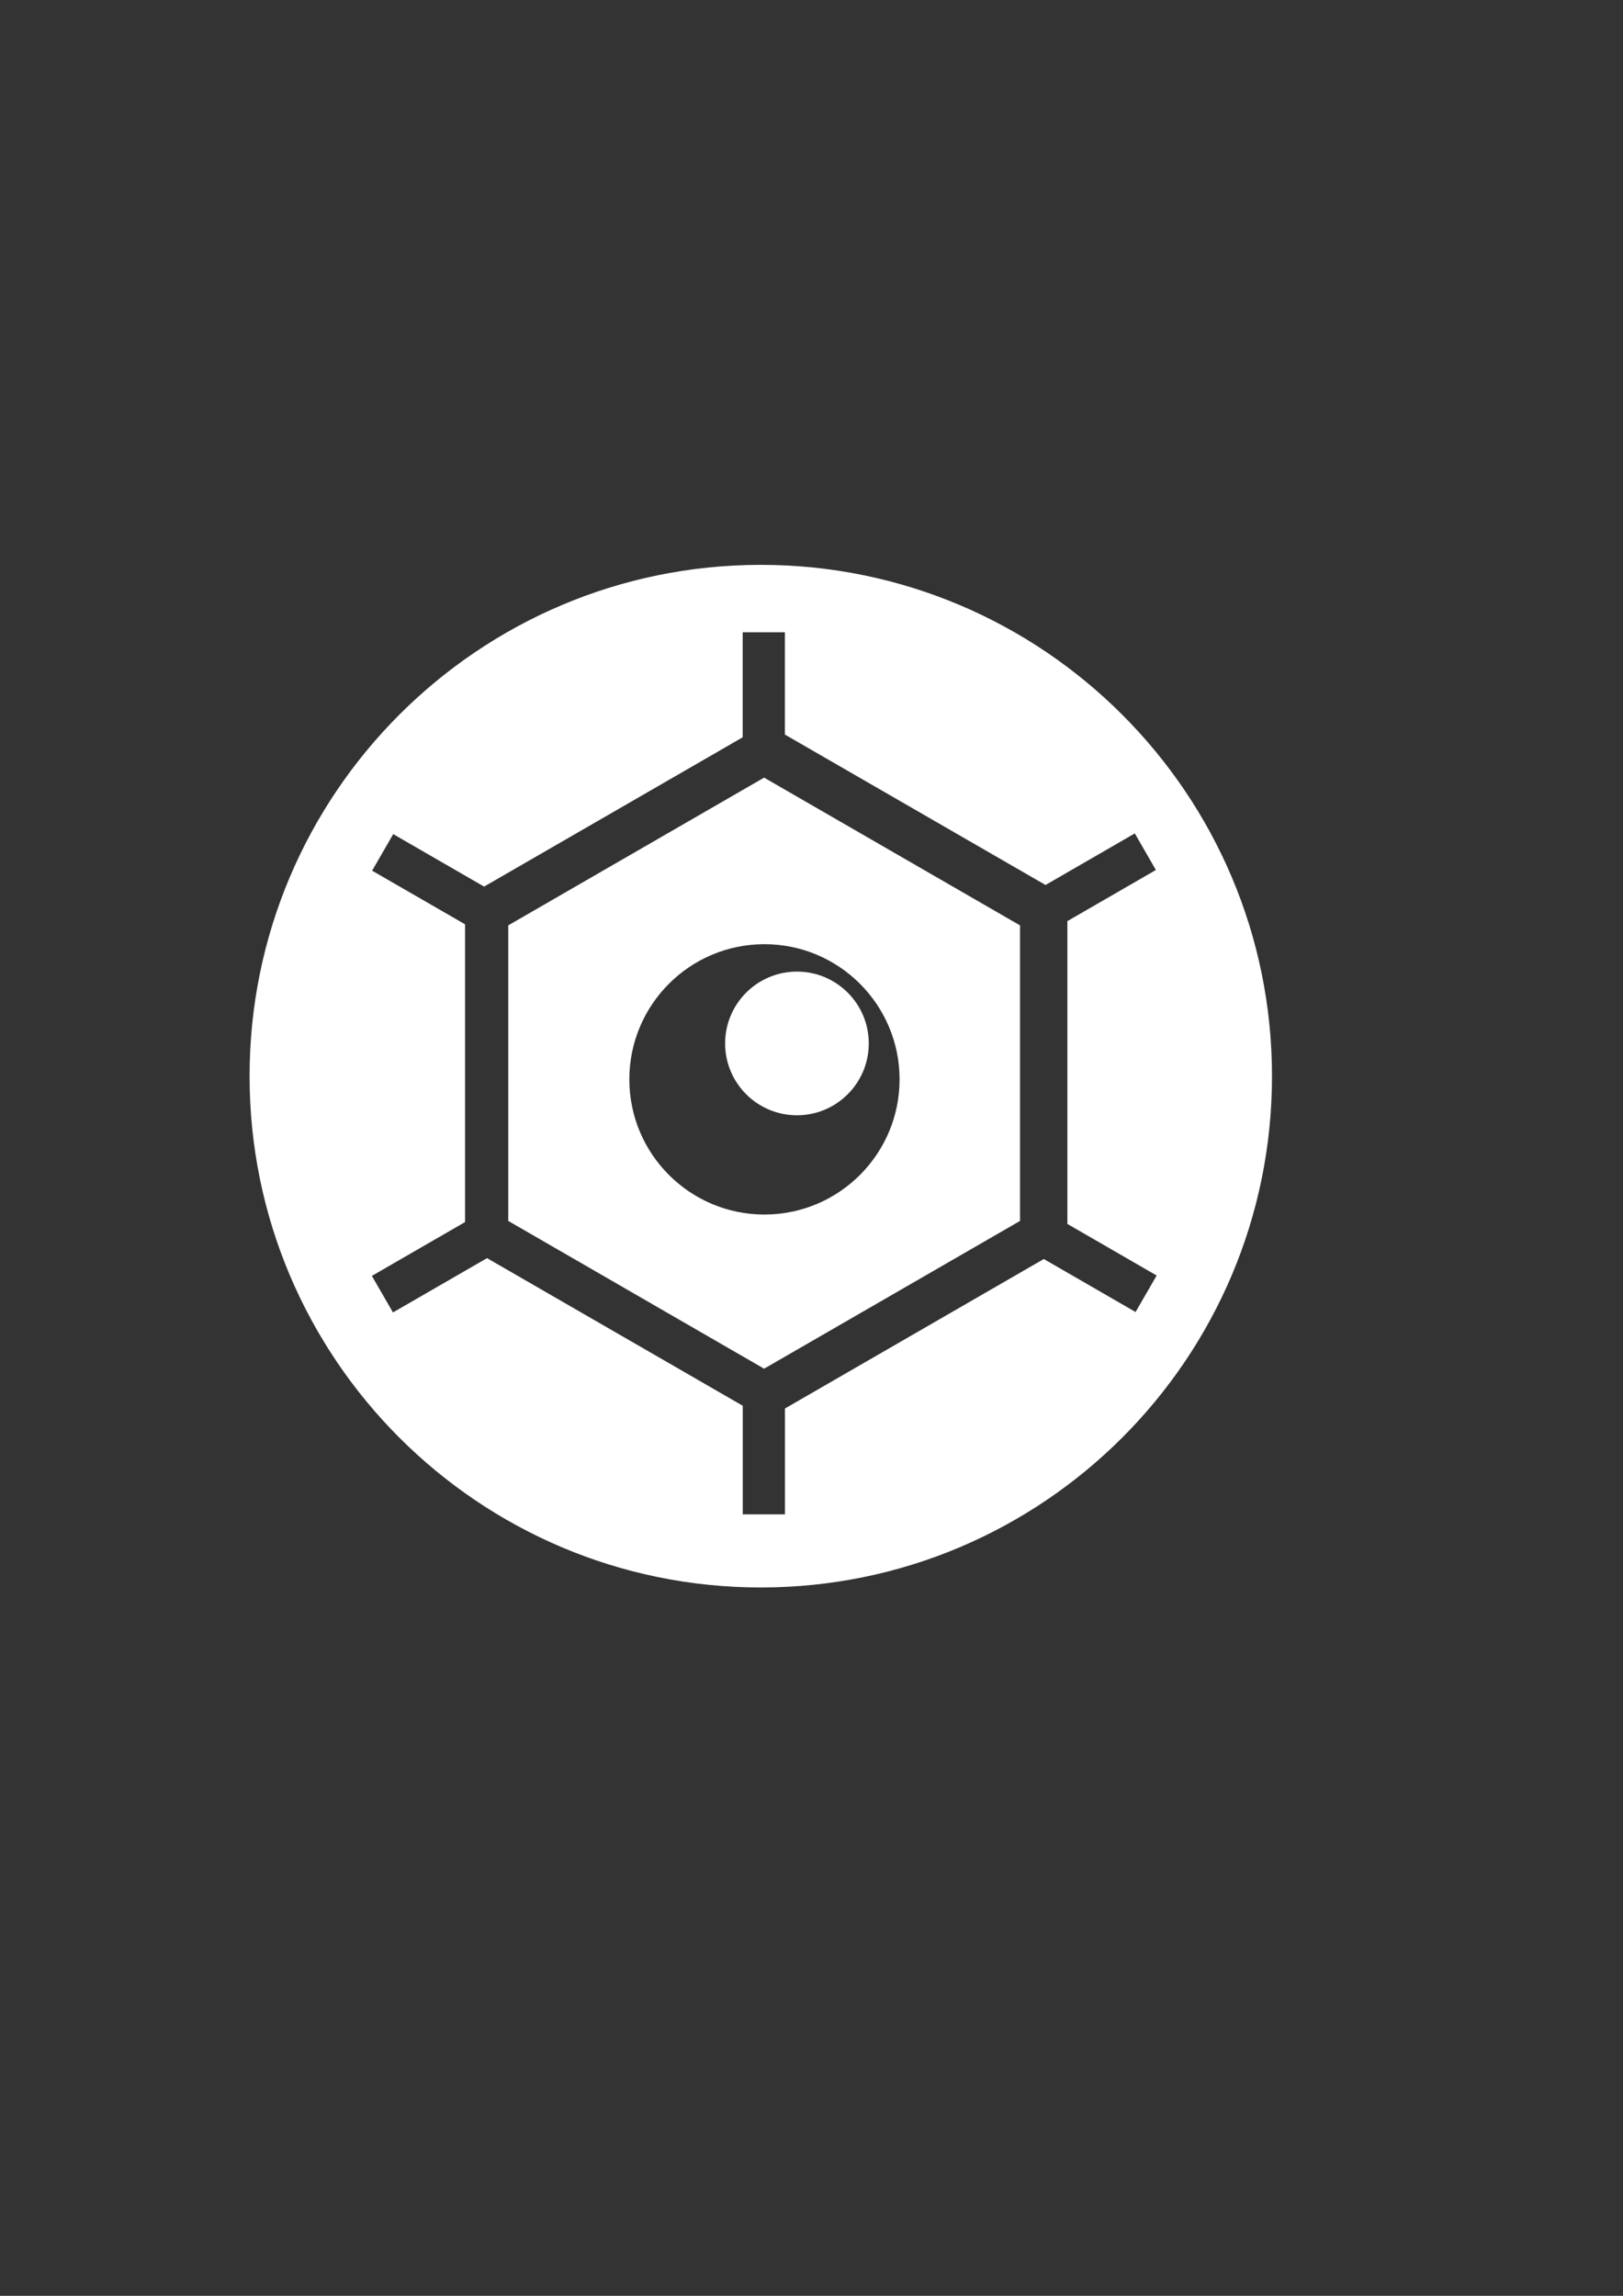 <?xml version="1.0" encoding="UTF-8" standalone="no"?>
<!DOCTYPE svg PUBLIC "-//W3C//DTD SVG 20010904//EN"
"http://www.w3.org/TR/2001/REC-SVG-20010904/DTD/svg10.dtd">
<!-- Created with Inkscape (http://www.inkscape.org/) -->
<svg
   width="210mm"
   height="297mm"
   id="svg8498"
   sodipodi:version="0.32"
   inkscape:version="0.40"
   sodipodi:docbase="/data/gfx/logos"
   sodipodi:docname="tekliblogo.svg"
   xmlns="http://www.w3.org/2000/svg"
   xmlns:cc="http://web.resource.org/cc/"
   xmlns:inkscape="http://www.inkscape.org/namespaces/inkscape"
   xmlns:sodipodi="http://sodipodi.sourceforge.net/DTD/sodipodi-0.dtd"
   xmlns:rdf="http://www.w3.org/1999/02/22-rdf-syntax-ns#"
   xmlns:dc="http://purl.org/dc/elements/1.1/"
   xmlns:xlink="http://www.w3.org/1999/xlink">
  <rect width="100%" height="100%" fill="#333333" stroke="none"/>
  <defs
     id="defs3" />
  <sodipodi:namedview
     id="base"
     pagecolor="#3a3f4e"
     bordercolor="#666666"
     borderopacity="1.0"
     inkscape:pageopacity="1.0000000"
     inkscape:pageshadow="2"
     inkscape:zoom="0.66635804"
     inkscape:cx="297.63780"
     inkscape:cy="451.22943"
     inkscape:current-layer="layer1"
     inkscape:window-width="1008"
     inkscape:window-height="684"
     inkscape:window-x="0"
     inkscape:window-y="24" />
  <g
     inkscape:label="Layer 1"
     inkscape:groupmode="layer"
     id="layer1">
    <path
       style="fill:#ffffff;fill-opacity:1;stroke:none;stroke-width:22.5;stroke-linecap:butt;stroke-linejoin:miter;stroke-miterlimit:4;stroke-opacity:1"
       d="M 372.047,276.181 C 234.047,276.181 122.047,388.181 122.047,526.181 C 122.047,664.181 234.047,776.181 372.047,776.181 C 510.047,776.181 622.047,664.181 622.047,526.181 C 622.047,388.181 510.047,276.181 372.047,276.181 z M 363.203,309.15 L 383.828,309.15 L 383.828,359.15 L 511.297,432.712 L 554.954,407.494 L 565.266,425.369 L 521.985,450.369 L 521.985,598.431 L 565.641,623.65 L 555.329,641.494 L 510.454,615.587 L 383.86,688.681 L 383.86,740.431 L 363.235,740.431 L 363.235,687.337 L 238.172,615.15 L 192.172,641.712 L 181.86,623.837 L 227.422,597.525 L 227.422,451.931 L 181.985,425.712 L 192.297,407.837 L 236.735,433.494 L 363.203,360.494 L 363.203,309.15 z M 373.672,380.212 L 248.578,452.431 L 248.547,452.494 L 248.547,596.962 L 373.672,669.212 L 498.829,596.962 L 498.829,452.462 L 373.672,380.212 z M 373.828,461.65 C 410.308,461.65 439.922,491.264 439.922,527.744 C 439.922,564.223 410.308,593.837 373.828,593.837 C 337.349,593.837 307.766,564.223 307.766,527.744 C 307.766,491.264 337.349,461.65 373.828,461.65 z M 389.735,475.056 C 370.34,475.056 354.61,490.787 354.61,510.181 C 354.61,529.575 370.34,545.306 389.735,545.306 C 409.129,545.306 424.86,529.575 424.86,510.181 C 424.86,490.787 409.129,475.056 389.735,475.056 z "
       id="path1116" />
  </g>
</svg>
